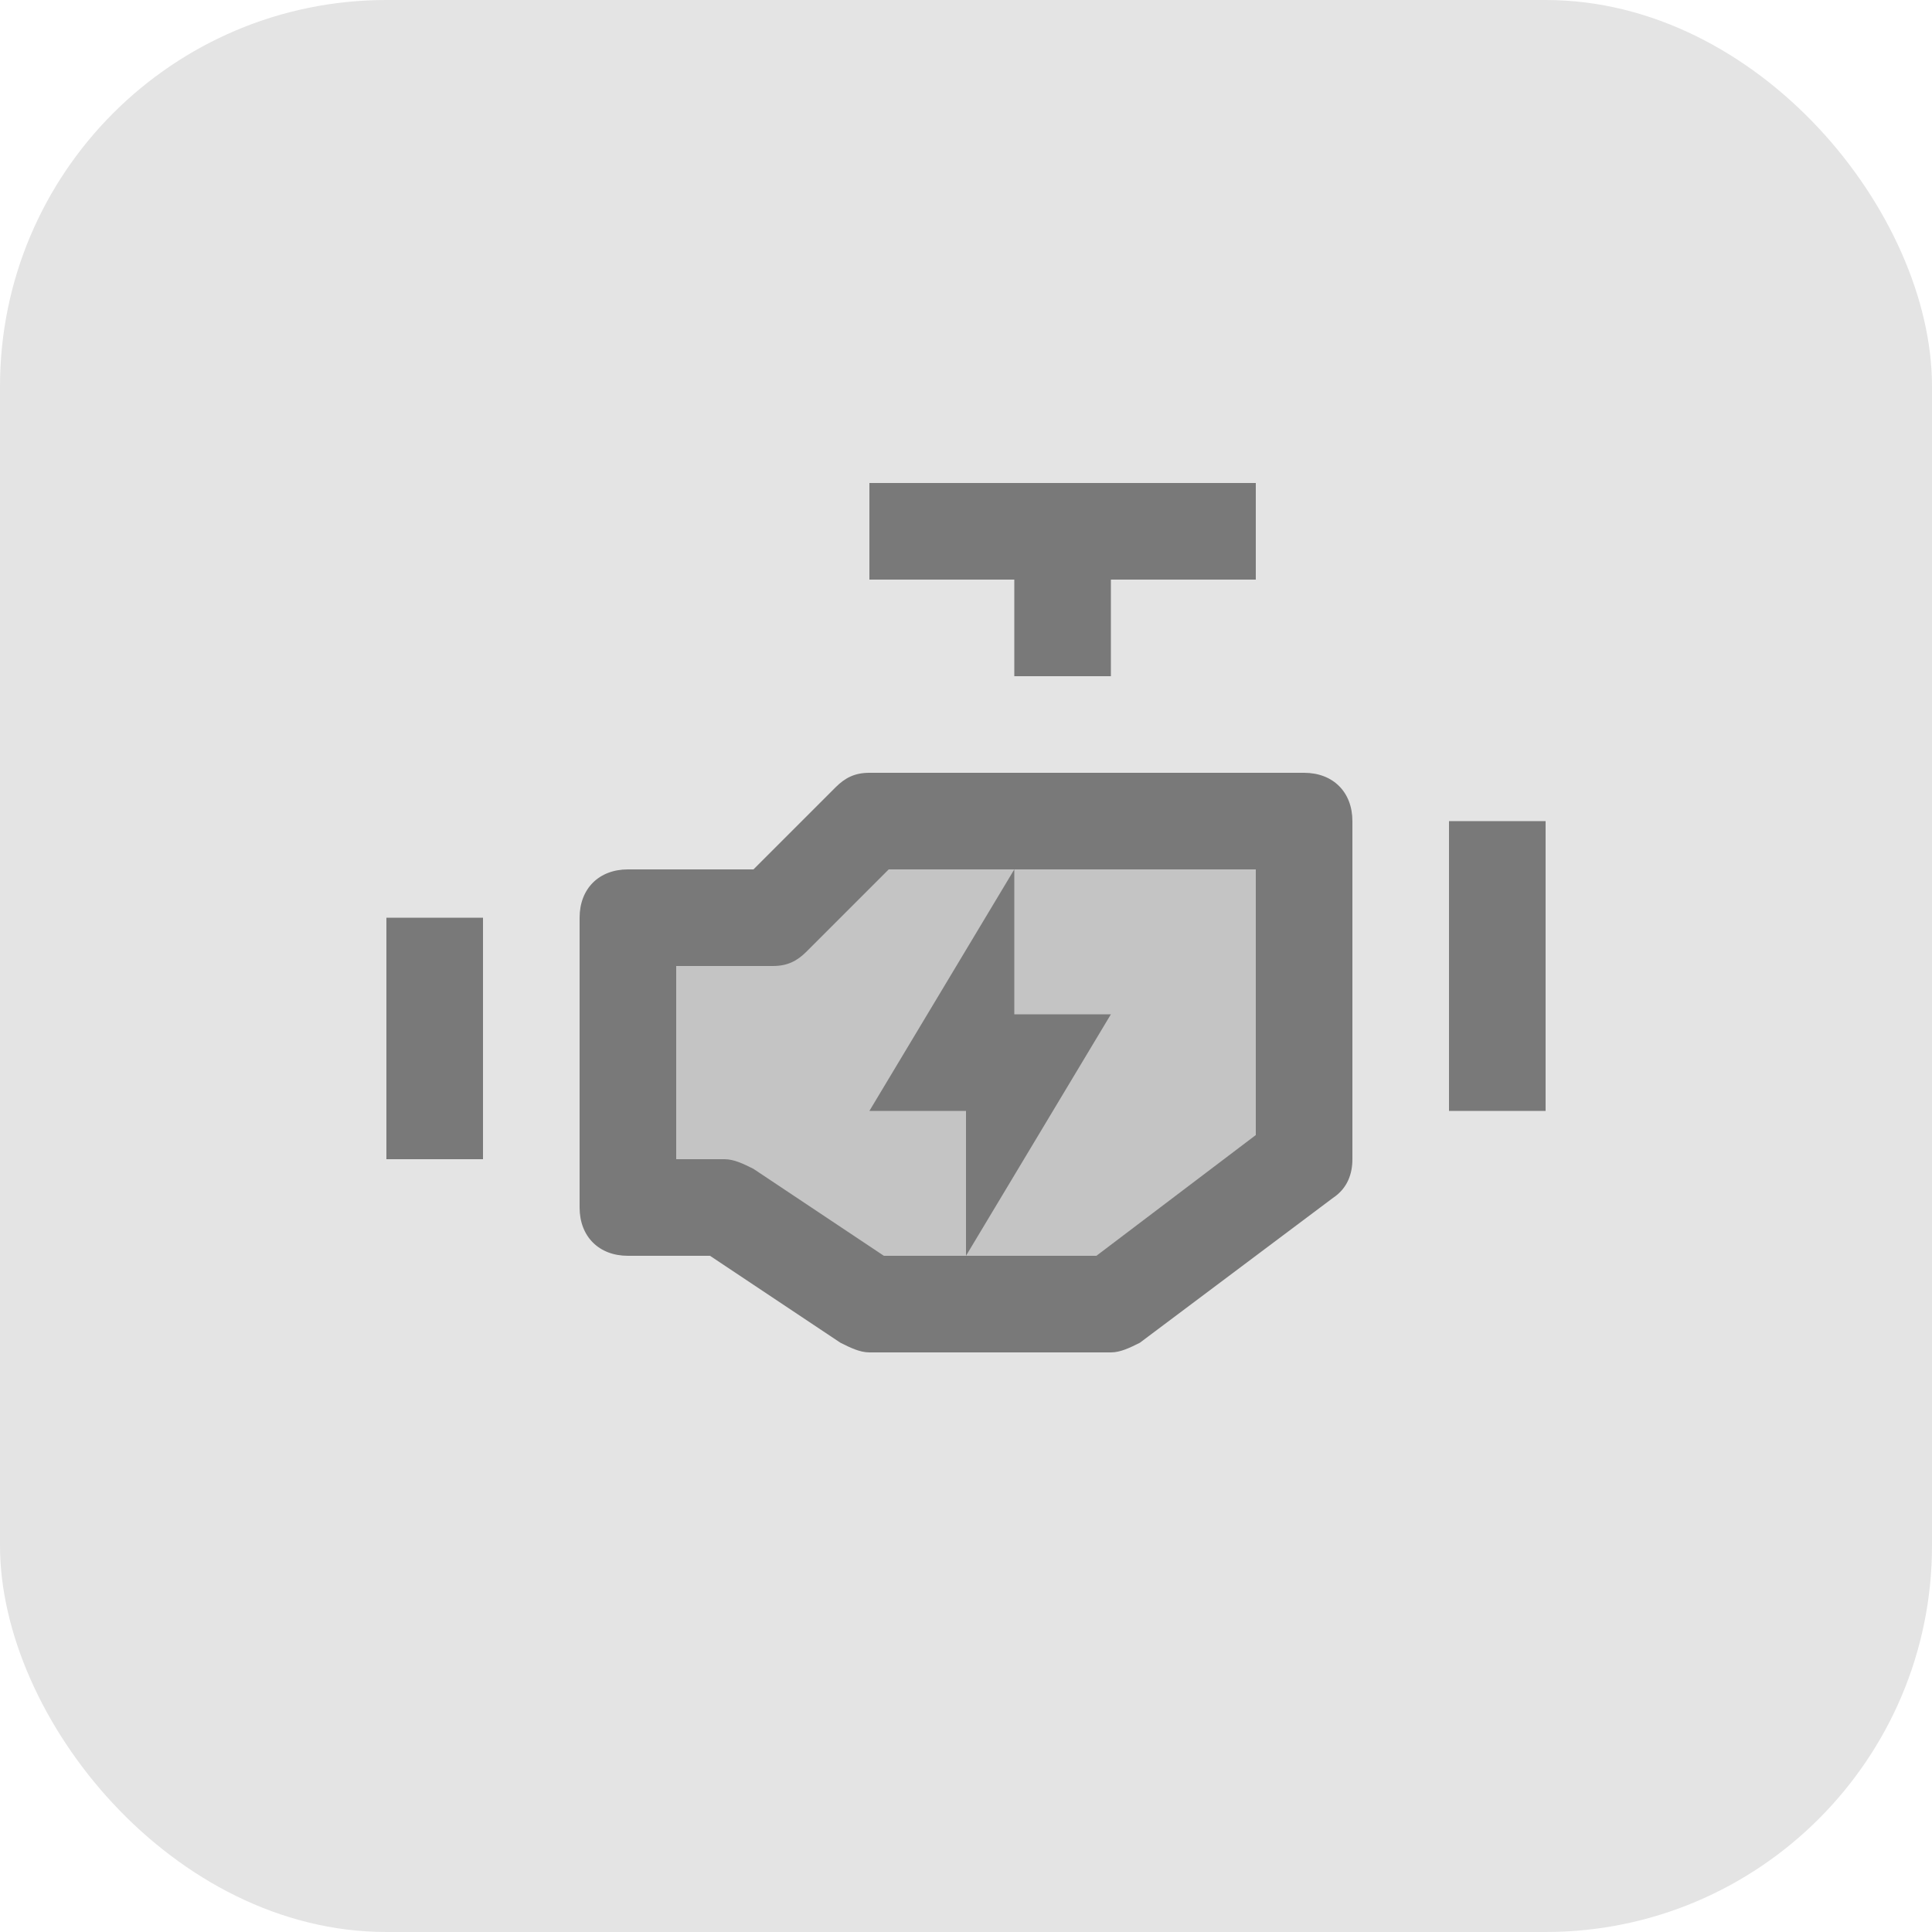 <svg width="80" height="80" viewBox="0 0 80 80" fill="none" xmlns="http://www.w3.org/2000/svg">
<rect width="80" height="80" rx="16" fill="#E4E4E4"/>
<path opacity="0.3" d="M36 34H54V48L46 54H36L30 50H26V38H32L36 34Z" fill="#797979"/>
<path d="M46 56H36C35.6 56 35.2 55.8 34.8 55.6L29.4 52H26C24.8 52 24 51.2 24 50V38C24 36.8 24.8 36 26 36H31.2L34.6 32.6C35 32.2 35.4 32 36 32H54C55.2 32 56 32.8 56 34V48C56 48.6 55.8 49.2 55.2 49.6L47.2 55.6C46.8 55.8 46.4 56 46 56ZM36.6 52H45.4L52 47V36H36.8L33.4 39.4C33 39.8 32.6 40 32 40H28V48H30C30.4 48 30.8 48.2 31.2 48.4L36.6 52ZM60 34H64V46H60V34ZM16 38H20V48H16V38ZM42 22H46V28H42V22Z" fill="#797979"/>
<path d="M36 20H52V24H36V20ZM42 36L36 46H40V52L46 42H42V36Z" fill="#797979"/>
</svg>
